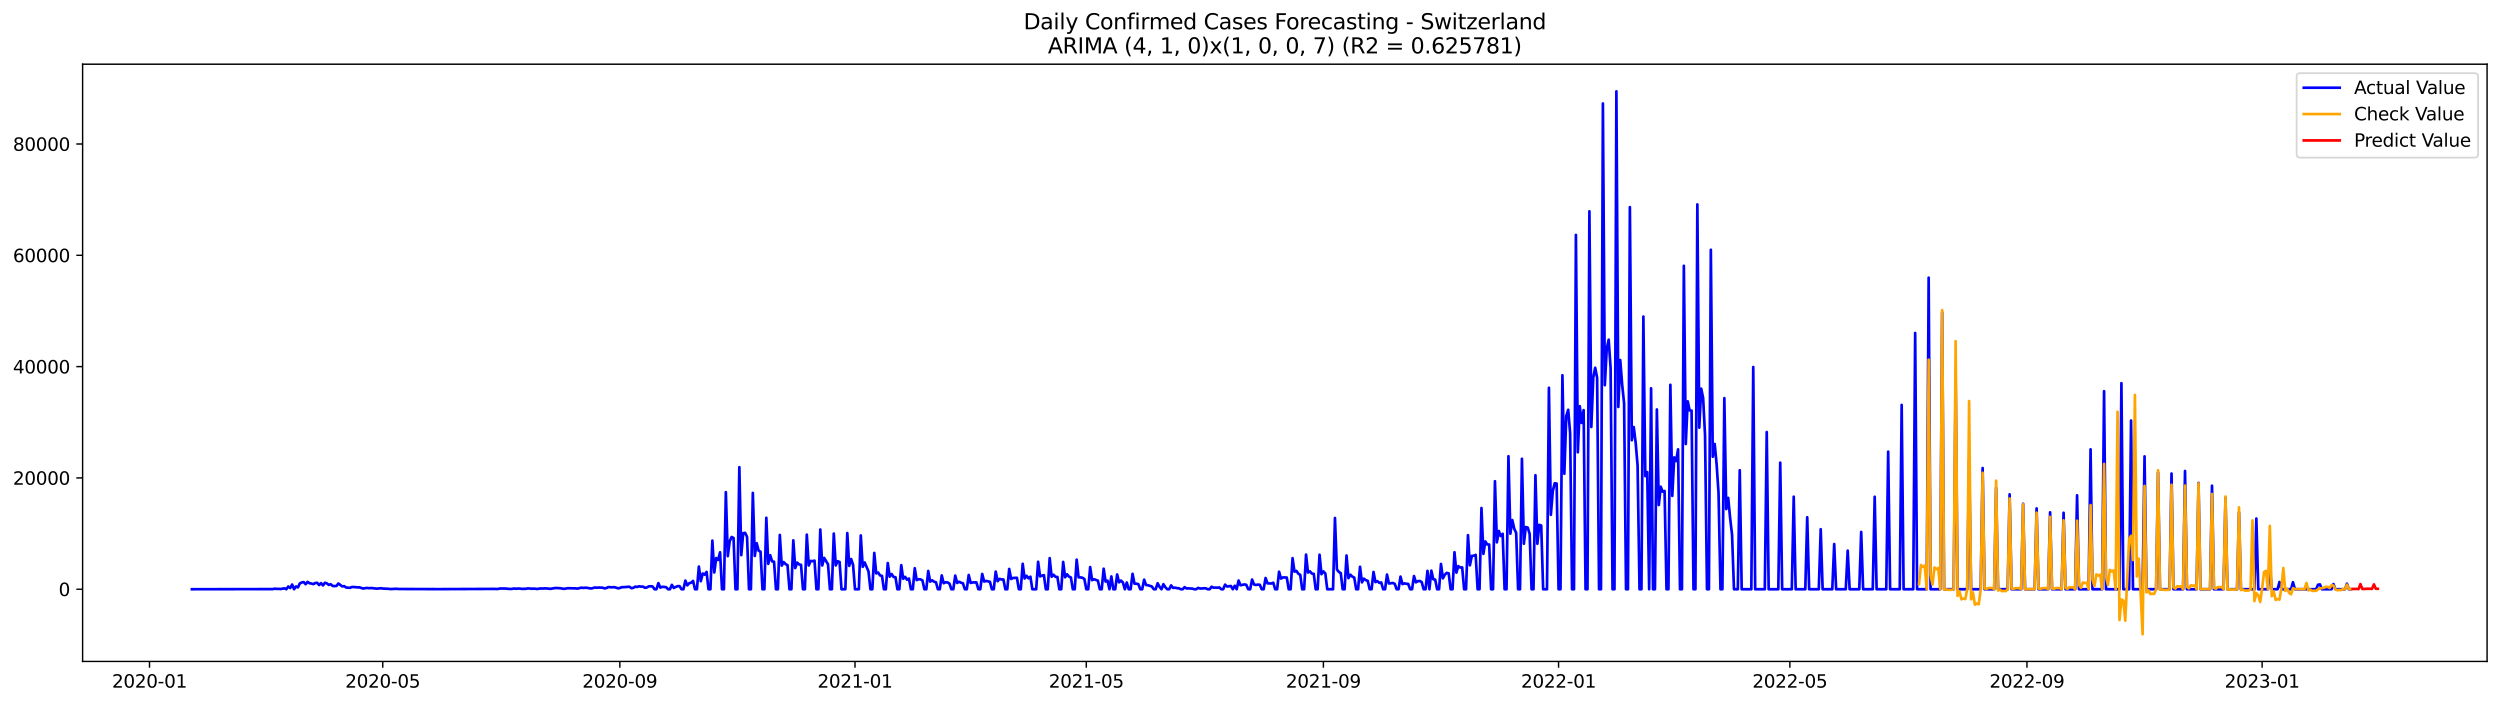<?xml version="1.0" encoding="utf-8" standalone="no"?>
<!DOCTYPE svg PUBLIC "-//W3C//DTD SVG 1.1//EN"
  "http://www.w3.org/Graphics/SVG/1.1/DTD/svg11.dtd">
<svg xmlns:xlink="http://www.w3.org/1999/xlink" width="1392.412pt" height="392.274pt" viewBox="0 0 1392.412 392.274" xmlns="http://www.w3.org/2000/svg" version="1.1">
 <defs>
  <style type="text/css">*{stroke-linejoin: round; stroke-linecap: butt}</style>
 </defs>
 <g id="figure_1">
  <g id="patch_1">
   <path d="M 0 392.274 
L 1392.412 392.274 
L 1392.412 0 
L 0 0 
z
" style="fill: #ffffff"/>
  </g>
  <g id="axes_1">
   <g id="patch_2">
    <path d="M 46.013 368.396 
L 1385.213 368.396 
L 1385.213 35.755 
L 46.013 35.755 
z
" style="fill: #ffffff"/>
   </g>
   <g id="matplotlib.axis_1">
    <g id="xtick_1">
     <g id="line2d_1">
      <defs>
       <path id="m1b3457530b" d="M 0 0 
L 0 3.5 
" style="stroke: #000000; stroke-width: 0.8"/>
      </defs>
      <g>
       <use xlink:href="#m1b3457530b" x="83.266" y="368.396" style="stroke: #000000; stroke-width: 0.8"/>
      </g>
     </g>
     <g id="text_1">
      <!-- 2020-01 -->
      <g transform="translate(62.375 382.994)scale(0.1 -0.1)">
       <defs>
        <path id="DejaVuSans-32" d="M 1228 531 
L 3431 531 
L 3431 0 
L 469 0 
L 469 531 
Q 828 903 1448 1529 
Q 2069 2156 2228 2338 
Q 2531 2678 2651 2914 
Q 2772 3150 2772 3378 
Q 2772 3750 2511 3984 
Q 2250 4219 1831 4219 
Q 1534 4219 1204 4116 
Q 875 4013 500 3803 
L 500 4441 
Q 881 4594 1212 4672 
Q 1544 4750 1819 4750 
Q 2544 4750 2975 4387 
Q 3406 4025 3406 3419 
Q 3406 3131 3298 2873 
Q 3191 2616 2906 2266 
Q 2828 2175 2409 1742 
Q 1991 1309 1228 531 
z
" transform="scale(0.016)"/>
        <path id="DejaVuSans-30" d="M 2034 4250 
Q 1547 4250 1301 3770 
Q 1056 3291 1056 2328 
Q 1056 1369 1301 889 
Q 1547 409 2034 409 
Q 2525 409 2770 889 
Q 3016 1369 3016 2328 
Q 3016 3291 2770 3770 
Q 2525 4250 2034 4250 
z
M 2034 4750 
Q 2819 4750 3233 4129 
Q 3647 3509 3647 2328 
Q 3647 1150 3233 529 
Q 2819 -91 2034 -91 
Q 1250 -91 836 529 
Q 422 1150 422 2328 
Q 422 3509 836 4129 
Q 1250 4750 2034 4750 
z
" transform="scale(0.016)"/>
        <path id="DejaVuSans-2d" d="M 313 2009 
L 1997 2009 
L 1997 1497 
L 313 1497 
L 313 2009 
z
" transform="scale(0.016)"/>
        <path id="DejaVuSans-31" d="M 794 531 
L 1825 531 
L 1825 4091 
L 703 3866 
L 703 4441 
L 1819 4666 
L 2450 4666 
L 2450 531 
L 3481 531 
L 3481 0 
L 794 0 
L 794 531 
z
" transform="scale(0.016)"/>
       </defs>
       <use xlink:href="#DejaVuSans-32"/>
       <use xlink:href="#DejaVuSans-30" x="63.623"/>
       <use xlink:href="#DejaVuSans-32" x="127.246"/>
       <use xlink:href="#DejaVuSans-30" x="190.869"/>
       <use xlink:href="#DejaVuSans-2d" x="254.492"/>
       <use xlink:href="#DejaVuSans-30" x="290.576"/>
       <use xlink:href="#DejaVuSans-31" x="354.199"/>
      </g>
     </g>
    </g>
    <g id="xtick_2">
     <g id="line2d_2">
      <g>
       <use xlink:href="#m1b3457530b" x="213.171" y="368.396" style="stroke: #000000; stroke-width: 0.8"/>
      </g>
     </g>
     <g id="text_2">
      <!-- 2020-05 -->
      <g transform="translate(192.28 382.994)scale(0.1 -0.1)">
       <defs>
        <path id="DejaVuSans-35" d="M 691 4666 
L 3169 4666 
L 3169 4134 
L 1269 4134 
L 1269 2991 
Q 1406 3038 1543 3061 
Q 1681 3084 1819 3084 
Q 2600 3084 3056 2656 
Q 3513 2228 3513 1497 
Q 3513 744 3044 326 
Q 2575 -91 1722 -91 
Q 1428 -91 1123 -41 
Q 819 9 494 109 
L 494 744 
Q 775 591 1075 516 
Q 1375 441 1709 441 
Q 2250 441 2565 725 
Q 2881 1009 2881 1497 
Q 2881 1984 2565 2268 
Q 2250 2553 1709 2553 
Q 1456 2553 1204 2497 
Q 953 2441 691 2322 
L 691 4666 
z
" transform="scale(0.016)"/>
       </defs>
       <use xlink:href="#DejaVuSans-32"/>
       <use xlink:href="#DejaVuSans-30" x="63.623"/>
       <use xlink:href="#DejaVuSans-32" x="127.246"/>
       <use xlink:href="#DejaVuSans-30" x="190.869"/>
       <use xlink:href="#DejaVuSans-2d" x="254.492"/>
       <use xlink:href="#DejaVuSans-30" x="290.576"/>
       <use xlink:href="#DejaVuSans-35" x="354.199"/>
      </g>
     </g>
    </g>
    <g id="xtick_3">
     <g id="line2d_3">
      <g>
       <use xlink:href="#m1b3457530b" x="345.223" y="368.396" style="stroke: #000000; stroke-width: 0.8"/>
      </g>
     </g>
     <g id="text_3">
      <!-- 2020-09 -->
      <g transform="translate(324.331 382.994)scale(0.1 -0.1)">
       <defs>
        <path id="DejaVuSans-39" d="M 703 97 
L 703 672 
Q 941 559 1184 500 
Q 1428 441 1663 441 
Q 2288 441 2617 861 
Q 2947 1281 2994 2138 
Q 2813 1869 2534 1725 
Q 2256 1581 1919 1581 
Q 1219 1581 811 2004 
Q 403 2428 403 3163 
Q 403 3881 828 4315 
Q 1253 4750 1959 4750 
Q 2769 4750 3195 4129 
Q 3622 3509 3622 2328 
Q 3622 1225 3098 567 
Q 2575 -91 1691 -91 
Q 1453 -91 1209 -44 
Q 966 3 703 97 
z
M 1959 2075 
Q 2384 2075 2632 2365 
Q 2881 2656 2881 3163 
Q 2881 3666 2632 3958 
Q 2384 4250 1959 4250 
Q 1534 4250 1286 3958 
Q 1038 3666 1038 3163 
Q 1038 2656 1286 2365 
Q 1534 2075 1959 2075 
z
" transform="scale(0.016)"/>
       </defs>
       <use xlink:href="#DejaVuSans-32"/>
       <use xlink:href="#DejaVuSans-30" x="63.623"/>
       <use xlink:href="#DejaVuSans-32" x="127.246"/>
       <use xlink:href="#DejaVuSans-30" x="190.869"/>
       <use xlink:href="#DejaVuSans-2d" x="254.492"/>
       <use xlink:href="#DejaVuSans-30" x="290.576"/>
       <use xlink:href="#DejaVuSans-39" x="354.199"/>
      </g>
     </g>
    </g>
    <g id="xtick_4">
     <g id="line2d_4">
      <g>
       <use xlink:href="#m1b3457530b" x="476.201" y="368.396" style="stroke: #000000; stroke-width: 0.8"/>
      </g>
     </g>
     <g id="text_4">
      <!-- 2021-01 -->
      <g transform="translate(455.31 382.994)scale(0.1 -0.1)">
       <use xlink:href="#DejaVuSans-32"/>
       <use xlink:href="#DejaVuSans-30" x="63.623"/>
       <use xlink:href="#DejaVuSans-32" x="127.246"/>
       <use xlink:href="#DejaVuSans-31" x="190.869"/>
       <use xlink:href="#DejaVuSans-2d" x="254.492"/>
       <use xlink:href="#DejaVuSans-30" x="290.576"/>
       <use xlink:href="#DejaVuSans-31" x="354.199"/>
      </g>
     </g>
    </g>
    <g id="xtick_5">
     <g id="line2d_5">
      <g>
       <use xlink:href="#m1b3457530b" x="605.032" y="368.396" style="stroke: #000000; stroke-width: 0.8"/>
      </g>
     </g>
     <g id="text_5">
      <!-- 2021-05 -->
      <g transform="translate(584.141 382.994)scale(0.1 -0.1)">
       <use xlink:href="#DejaVuSans-32"/>
       <use xlink:href="#DejaVuSans-30" x="63.623"/>
       <use xlink:href="#DejaVuSans-32" x="127.246"/>
       <use xlink:href="#DejaVuSans-31" x="190.869"/>
       <use xlink:href="#DejaVuSans-2d" x="254.492"/>
       <use xlink:href="#DejaVuSans-30" x="290.576"/>
       <use xlink:href="#DejaVuSans-35" x="354.199"/>
      </g>
     </g>
    </g>
    <g id="xtick_6">
     <g id="line2d_6">
      <g>
       <use xlink:href="#m1b3457530b" x="737.084" y="368.396" style="stroke: #000000; stroke-width: 0.8"/>
      </g>
     </g>
     <g id="text_6">
      <!-- 2021-09 -->
      <g transform="translate(716.193 382.994)scale(0.1 -0.1)">
       <use xlink:href="#DejaVuSans-32"/>
       <use xlink:href="#DejaVuSans-30" x="63.623"/>
       <use xlink:href="#DejaVuSans-32" x="127.246"/>
       <use xlink:href="#DejaVuSans-31" x="190.869"/>
       <use xlink:href="#DejaVuSans-2d" x="254.492"/>
       <use xlink:href="#DejaVuSans-30" x="290.576"/>
       <use xlink:href="#DejaVuSans-39" x="354.199"/>
      </g>
     </g>
    </g>
    <g id="xtick_7">
     <g id="line2d_7">
      <g>
       <use xlink:href="#m1b3457530b" x="868.063" y="368.396" style="stroke: #000000; stroke-width: 0.8"/>
      </g>
     </g>
     <g id="text_7">
      <!-- 2022-01 -->
      <g transform="translate(847.171 382.994)scale(0.1 -0.1)">
       <use xlink:href="#DejaVuSans-32"/>
       <use xlink:href="#DejaVuSans-30" x="63.623"/>
       <use xlink:href="#DejaVuSans-32" x="127.246"/>
       <use xlink:href="#DejaVuSans-32" x="190.869"/>
       <use xlink:href="#DejaVuSans-2d" x="254.492"/>
       <use xlink:href="#DejaVuSans-30" x="290.576"/>
       <use xlink:href="#DejaVuSans-31" x="354.199"/>
      </g>
     </g>
    </g>
    <g id="xtick_8">
     <g id="line2d_8">
      <g>
       <use xlink:href="#m1b3457530b" x="996.894" y="368.396" style="stroke: #000000; stroke-width: 0.8"/>
      </g>
     </g>
     <g id="text_8">
      <!-- 2022-05 -->
      <g transform="translate(976.002 382.994)scale(0.1 -0.1)">
       <use xlink:href="#DejaVuSans-32"/>
       <use xlink:href="#DejaVuSans-30" x="63.623"/>
       <use xlink:href="#DejaVuSans-32" x="127.246"/>
       <use xlink:href="#DejaVuSans-32" x="190.869"/>
       <use xlink:href="#DejaVuSans-2d" x="254.492"/>
       <use xlink:href="#DejaVuSans-30" x="290.576"/>
       <use xlink:href="#DejaVuSans-35" x="354.199"/>
      </g>
     </g>
    </g>
    <g id="xtick_9">
     <g id="line2d_9">
      <g>
       <use xlink:href="#m1b3457530b" x="1128.946" y="368.396" style="stroke: #000000; stroke-width: 0.8"/>
      </g>
     </g>
     <g id="text_9">
      <!-- 2022-09 -->
      <g transform="translate(1108.054 382.994)scale(0.1 -0.1)">
       <use xlink:href="#DejaVuSans-32"/>
       <use xlink:href="#DejaVuSans-30" x="63.623"/>
       <use xlink:href="#DejaVuSans-32" x="127.246"/>
       <use xlink:href="#DejaVuSans-32" x="190.869"/>
       <use xlink:href="#DejaVuSans-2d" x="254.492"/>
       <use xlink:href="#DejaVuSans-30" x="290.576"/>
       <use xlink:href="#DejaVuSans-39" x="354.199"/>
      </g>
     </g>
    </g>
    <g id="xtick_10">
     <g id="line2d_10">
      <g>
       <use xlink:href="#m1b3457530b" x="1259.924" y="368.396" style="stroke: #000000; stroke-width: 0.8"/>
      </g>
     </g>
     <g id="text_10">
      <!-- 2023-01 -->
      <g transform="translate(1239.033 382.994)scale(0.1 -0.1)">
       <defs>
        <path id="DejaVuSans-33" d="M 2597 2516 
Q 3050 2419 3304 2112 
Q 3559 1806 3559 1356 
Q 3559 666 3084 287 
Q 2609 -91 1734 -91 
Q 1441 -91 1130 -33 
Q 819 25 488 141 
L 488 750 
Q 750 597 1062 519 
Q 1375 441 1716 441 
Q 2309 441 2620 675 
Q 2931 909 2931 1356 
Q 2931 1769 2642 2001 
Q 2353 2234 1838 2234 
L 1294 2234 
L 1294 2753 
L 1863 2753 
Q 2328 2753 2575 2939 
Q 2822 3125 2822 3475 
Q 2822 3834 2567 4026 
Q 2313 4219 1838 4219 
Q 1578 4219 1281 4162 
Q 984 4106 628 3988 
L 628 4550 
Q 988 4650 1302 4700 
Q 1616 4750 1894 4750 
Q 2613 4750 3031 4423 
Q 3450 4097 3450 3541 
Q 3450 3153 3228 2886 
Q 3006 2619 2597 2516 
z
" transform="scale(0.016)"/>
       </defs>
       <use xlink:href="#DejaVuSans-32"/>
       <use xlink:href="#DejaVuSans-30" x="63.623"/>
       <use xlink:href="#DejaVuSans-32" x="127.246"/>
       <use xlink:href="#DejaVuSans-33" x="190.869"/>
       <use xlink:href="#DejaVuSans-2d" x="254.492"/>
       <use xlink:href="#DejaVuSans-30" x="290.576"/>
       <use xlink:href="#DejaVuSans-31" x="354.199"/>
      </g>
     </g>
    </g>
   </g>
   <g id="matplotlib.axis_2">
    <g id="ytick_1">
     <g id="line2d_11">
      <defs>
       <path id="m5bd4749758" d="M 0 0 
L -3.5 0 
" style="stroke: #000000; stroke-width: 0.8"/>
      </defs>
      <g>
       <use xlink:href="#m5bd4749758" x="46.013" y="328.177" style="stroke: #000000; stroke-width: 0.8"/>
      </g>
     </g>
     <g id="text_11">
      <!-- 0 -->
      <g transform="translate(32.65 331.976)scale(0.1 -0.1)">
       <use xlink:href="#DejaVuSans-30"/>
      </g>
     </g>
    </g>
    <g id="ytick_2">
     <g id="line2d_12">
      <g>
       <use xlink:href="#m5bd4749758" x="46.013" y="266.184" style="stroke: #000000; stroke-width: 0.8"/>
      </g>
     </g>
     <g id="text_12">
      <!-- 20000 -->
      <g transform="translate(7.2 269.983)scale(0.1 -0.1)">
       <use xlink:href="#DejaVuSans-32"/>
       <use xlink:href="#DejaVuSans-30" x="63.623"/>
       <use xlink:href="#DejaVuSans-30" x="127.246"/>
       <use xlink:href="#DejaVuSans-30" x="190.869"/>
       <use xlink:href="#DejaVuSans-30" x="254.492"/>
      </g>
     </g>
    </g>
    <g id="ytick_3">
     <g id="line2d_13">
      <g>
       <use xlink:href="#m5bd4749758" x="46.013" y="204.191" style="stroke: #000000; stroke-width: 0.8"/>
      </g>
     </g>
     <g id="text_13">
      <!-- 40000 -->
      <g transform="translate(7.2 207.99)scale(0.1 -0.1)">
       <defs>
        <path id="DejaVuSans-34" d="M 2419 4116 
L 825 1625 
L 2419 1625 
L 2419 4116 
z
M 2253 4666 
L 3047 4666 
L 3047 1625 
L 3713 1625 
L 3713 1100 
L 3047 1100 
L 3047 0 
L 2419 0 
L 2419 1100 
L 313 1100 
L 313 1709 
L 2253 4666 
z
" transform="scale(0.016)"/>
       </defs>
       <use xlink:href="#DejaVuSans-34"/>
       <use xlink:href="#DejaVuSans-30" x="63.623"/>
       <use xlink:href="#DejaVuSans-30" x="127.246"/>
       <use xlink:href="#DejaVuSans-30" x="190.869"/>
       <use xlink:href="#DejaVuSans-30" x="254.492"/>
      </g>
     </g>
    </g>
    <g id="ytick_4">
     <g id="line2d_14">
      <g>
       <use xlink:href="#m5bd4749758" x="46.013" y="142.198" style="stroke: #000000; stroke-width: 0.8"/>
      </g>
     </g>
     <g id="text_14">
      <!-- 60000 -->
      <g transform="translate(7.2 145.997)scale(0.1 -0.1)">
       <defs>
        <path id="DejaVuSans-36" d="M 2113 2584 
Q 1688 2584 1439 2293 
Q 1191 2003 1191 1497 
Q 1191 994 1439 701 
Q 1688 409 2113 409 
Q 2538 409 2786 701 
Q 3034 994 3034 1497 
Q 3034 2003 2786 2293 
Q 2538 2584 2113 2584 
z
M 3366 4563 
L 3366 3988 
Q 3128 4100 2886 4159 
Q 2644 4219 2406 4219 
Q 1781 4219 1451 3797 
Q 1122 3375 1075 2522 
Q 1259 2794 1537 2939 
Q 1816 3084 2150 3084 
Q 2853 3084 3261 2657 
Q 3669 2231 3669 1497 
Q 3669 778 3244 343 
Q 2819 -91 2113 -91 
Q 1303 -91 875 529 
Q 447 1150 447 2328 
Q 447 3434 972 4092 
Q 1497 4750 2381 4750 
Q 2619 4750 2861 4703 
Q 3103 4656 3366 4563 
z
" transform="scale(0.016)"/>
       </defs>
       <use xlink:href="#DejaVuSans-36"/>
       <use xlink:href="#DejaVuSans-30" x="63.623"/>
       <use xlink:href="#DejaVuSans-30" x="127.246"/>
       <use xlink:href="#DejaVuSans-30" x="190.869"/>
       <use xlink:href="#DejaVuSans-30" x="254.492"/>
      </g>
     </g>
    </g>
    <g id="ytick_5">
     <g id="line2d_15">
      <g>
       <use xlink:href="#m5bd4749758" x="46.013" y="80.204" style="stroke: #000000; stroke-width: 0.8"/>
      </g>
     </g>
     <g id="text_15">
      <!-- 80000 -->
      <g transform="translate(7.2 84.004)scale(0.1 -0.1)">
       <defs>
        <path id="DejaVuSans-38" d="M 2034 2216 
Q 1584 2216 1326 1975 
Q 1069 1734 1069 1313 
Q 1069 891 1326 650 
Q 1584 409 2034 409 
Q 2484 409 2743 651 
Q 3003 894 3003 1313 
Q 3003 1734 2745 1975 
Q 2488 2216 2034 2216 
z
M 1403 2484 
Q 997 2584 770 2862 
Q 544 3141 544 3541 
Q 544 4100 942 4425 
Q 1341 4750 2034 4750 
Q 2731 4750 3128 4425 
Q 3525 4100 3525 3541 
Q 3525 3141 3298 2862 
Q 3072 2584 2669 2484 
Q 3125 2378 3379 2068 
Q 3634 1759 3634 1313 
Q 3634 634 3220 271 
Q 2806 -91 2034 -91 
Q 1263 -91 848 271 
Q 434 634 434 1313 
Q 434 1759 690 2068 
Q 947 2378 1403 2484 
z
M 1172 3481 
Q 1172 3119 1398 2916 
Q 1625 2713 2034 2713 
Q 2441 2713 2670 2916 
Q 2900 3119 2900 3481 
Q 2900 3844 2670 4047 
Q 2441 4250 2034 4250 
Q 1625 4250 1398 4047 
Q 1172 3844 1172 3481 
z
" transform="scale(0.016)"/>
       </defs>
       <use xlink:href="#DejaVuSans-38"/>
       <use xlink:href="#DejaVuSans-30" x="63.623"/>
       <use xlink:href="#DejaVuSans-30" x="127.246"/>
       <use xlink:href="#DejaVuSans-30" x="190.869"/>
       <use xlink:href="#DejaVuSans-30" x="254.492"/>
      </g>
     </g>
    </g>
   </g>
   <g id="line2d_16">
    <path d="M 106.885 328.177 
L 151.976 328.102 
L 153.05 327.867 
L 154.123 328.009 
L 155.197 327.963 
L 156.271 328.062 
L 158.418 327.678 
L 159.491 328.177 
L 160.565 326.667 
L 161.638 327.495 
L 162.712 325.57 
L 163.786 328.177 
L 164.859 326.627 
L 165.933 327.16 
L 167.006 324.931 
L 168.08 324.398 
L 169.154 324.206 
L 170.227 325.39 
L 171.301 324.082 
L 172.374 324.823 
L 173.448 325.015 
L 174.522 325.344 
L 175.595 324.714 
L 176.669 324.618 
L 177.742 325.843 
L 178.816 324.789 
L 179.89 326.06 
L 180.963 324.572 
L 182.037 324.894 
L 183.11 325.762 
L 184.184 325.39 
L 185.258 326.332 
L 186.331 326.45 
L 187.405 326.329 
L 188.478 324.993 
L 190.625 326.627 
L 191.699 326.453 
L 192.773 327.222 
L 194.92 327.408 
L 195.993 326.937 
L 197.067 326.949 
L 199.214 327.166 
L 200.288 327.135 
L 201.361 327.544 
L 202.435 327.808 
L 203.509 327.541 
L 204.582 327.47 
L 205.656 327.616 
L 206.729 327.504 
L 209.95 327.867 
L 212.097 327.622 
L 213.171 327.808 
L 216.392 327.941 
L 217.465 328.09 
L 220.686 327.926 
L 221.76 328.04 
L 223.907 328.056 
L 242.158 328.115 
L 244.305 328.124 
L 272.219 328.016 
L 275.439 327.985 
L 276.513 328.068 
L 277.587 327.985 
L 278.66 327.752 
L 279.734 327.817 
L 280.807 327.761 
L 284.028 328.031 
L 285.102 328.009 
L 286.175 327.777 
L 287.249 327.904 
L 289.396 327.783 
L 290.47 327.972 
L 292.617 327.96 
L 293.69 327.768 
L 294.764 327.737 
L 295.838 327.892 
L 297.985 327.87 
L 299.058 328.043 
L 301.206 327.74 
L 302.279 327.814 
L 303.353 327.699 
L 305.5 327.836 
L 306.574 327.975 
L 308.721 327.579 
L 309.794 327.495 
L 311.942 327.619 
L 314.089 327.972 
L 316.236 327.616 
L 320.53 327.706 
L 321.604 327.851 
L 323.751 327.327 
L 324.825 327.451 
L 325.898 327.346 
L 326.972 327.393 
L 329.119 327.78 
L 330.193 327.566 
L 331.266 327.213 
L 332.34 327.352 
L 333.413 327.228 
L 335.561 327.321 
L 336.634 327.69 
L 337.708 327.551 
L 338.781 326.99 
L 340.929 327.123 
L 342.002 327.011 
L 343.076 327.272 
L 344.149 327.672 
L 345.223 327.507 
L 346.296 327.03 
L 347.37 327.048 
L 349.517 326.859 
L 350.591 326.801 
L 351.664 327.585 
L 352.738 327.417 
L 353.812 326.723 
L 354.885 326.921 
L 355.959 326.54 
L 357.032 326.735 
L 358.106 326.704 
L 359.18 327.38 
L 360.253 327.2 
L 361.327 326.584 
L 362.4 326.534 
L 363.474 326.664 
L 364.548 328.177 
L 365.621 328.177 
L 366.695 324.783 
L 367.768 327.29 
L 368.842 326.822 
L 370.989 327.024 
L 372.063 328.177 
L 373.136 328.177 
L 374.21 325.753 
L 375.283 327.479 
L 376.357 326.903 
L 377.431 326.472 
L 378.504 326.466 
L 379.578 328.177 
L 380.651 328.177 
L 381.725 323.379 
L 382.799 326.007 
L 383.872 324.838 
L 384.946 324.544 
L 386.019 323.568 
L 387.093 328.177 
L 388.167 328.177 
L 389.24 315.567 
L 390.314 323.698 
L 391.387 319.426 
L 392.461 320.077 
L 393.535 318.552 
L 394.608 328.177 
L 395.682 328.177 
L 396.755 301.095 
L 397.829 318.853 
L 398.903 310.831 
L 399.976 311.885 
L 401.05 307.614 
L 402.123 328.177 
L 403.197 328.177 
L 404.271 274.119 
L 405.344 309.737 
L 406.418 301.47 
L 407.491 299.083 
L 408.565 299.638 
L 409.638 328.177 
L 410.712 328.177 
L 411.786 260.214 
L 412.859 309.188 
L 413.933 296.954 
L 415.006 296.783 
L 416.08 299.012 
L 417.154 328.177 
L 418.227 328.177 
L 419.301 274.525 
L 420.374 309.641 
L 421.448 302.543 
L 422.522 306.715 
L 423.595 307.288 
L 424.669 328.177 
L 425.742 328.177 
L 426.816 288.38 
L 427.89 314.042 
L 428.963 309.225 
L 430.037 312.657 
L 431.11 312.846 
L 432.184 328.177 
L 433.258 328.177 
L 434.331 297.952 
L 435.405 315.031 
L 436.478 313.063 
L 437.552 314.2 
L 438.625 314.811 
L 439.699 328.177 
L 440.773 328.177 
L 441.846 300.956 
L 442.92 316.392 
L 443.993 313.342 
L 445.067 314.368 
L 446.141 314.594 
L 447.214 328.177 
L 448.288 328.177 
L 449.361 297.772 
L 450.435 314.966 
L 451.509 312.412 
L 452.582 312.551 
L 453.656 312.257 
L 454.729 328.177 
L 455.803 328.177 
L 456.877 294.93 
L 457.95 314.938 
L 459.024 310.741 
L 461.171 314.297 
L 462.245 328.177 
L 463.318 328.177 
L 464.392 297.174 
L 465.465 314.926 
L 466.539 312.576 
L 467.613 312.995 
L 468.686 328.177 
L 470.833 328.177 
L 471.907 296.911 
L 472.98 315.168 
L 474.054 311.364 
L 475.128 314.566 
L 476.201 328.177 
L 478.348 328.177 
L 479.422 298.219 
L 480.496 315.716 
L 481.569 313.274 
L 483.716 318.199 
L 484.79 328.177 
L 485.864 328.177 
L 486.937 307.958 
L 488.011 319.34 
L 489.084 318.875 
L 490.158 320.508 
L 491.232 320.75 
L 492.305 328.177 
L 493.379 328.177 
L 494.452 313.599 
L 495.526 321.172 
L 496.6 319.724 
L 497.673 321.342 
L 498.747 321.494 
L 499.82 328.177 
L 500.894 328.177 
L 501.967 314.786 
L 503.041 322.337 
L 504.115 321.289 
L 505.188 322.91 
L 506.262 322.238 
L 507.335 328.177 
L 508.409 328.177 
L 509.483 316.476 
L 510.556 323.115 
L 511.63 322.61 
L 512.703 322.706 
L 513.777 323.267 
L 514.851 328.177 
L 515.924 328.177 
L 516.998 318.01 
L 518.071 323.952 
L 519.145 323.211 
L 520.219 323.974 
L 521.292 324.293 
L 522.366 328.177 
L 523.439 328.177 
L 524.513 320.49 
L 525.587 324.845 
L 526.66 324.293 
L 527.734 324.398 
L 528.807 325.012 
L 529.881 328.177 
L 530.954 328.177 
L 532.028 320.586 
L 533.102 324.671 
L 534.175 324.014 
L 535.249 324.553 
L 536.322 324.876 
L 537.396 328.177 
L 538.47 328.177 
L 539.543 320.242 
L 540.617 324.674 
L 541.69 324.386 
L 543.838 324.389 
L 544.911 328.177 
L 545.985 328.177 
L 547.058 319.671 
L 548.132 323.905 
L 549.206 323.555 
L 551.353 324.045 
L 552.426 328.177 
L 553.5 328.177 
L 554.574 318.351 
L 555.647 323.719 
L 556.721 322.418 
L 557.794 322.752 
L 558.868 322.759 
L 559.942 328.177 
L 561.015 328.177 
L 562.089 316.885 
L 563.162 322.461 
L 564.236 321.909 
L 566.383 321.813 
L 567.457 328.177 
L 568.53 328.177 
L 569.604 314.002 
L 570.677 322.216 
L 571.751 320.704 
L 572.825 322.077 
L 573.898 321.203 
L 574.972 328.177 
L 577.119 328.177 
L 578.193 312.889 
L 579.266 321.044 
L 580.34 320.586 
L 581.413 320.369 
L 582.487 328.177 
L 583.561 328.177 
L 584.634 310.871 
L 585.708 321.23 
L 586.781 320.115 
L 587.855 321.277 
L 588.929 321.342 
L 590.002 328.177 
L 591.076 328.177 
L 592.149 312.973 
L 593.223 321.54 
L 594.296 319.851 
L 595.37 321.156 
L 596.444 321.627 
L 597.517 328.177 
L 598.591 328.177 
L 599.664 311.708 
L 600.738 321.559 
L 601.812 321.606 
L 602.885 321.773 
L 603.959 322.501 
L 605.032 328.177 
L 606.106 328.177 
L 607.18 315.846 
L 608.253 323.115 
L 609.327 322.613 
L 611.474 323.385 
L 612.548 328.177 
L 613.621 328.177 
L 614.695 316.761 
L 615.768 323.915 
L 616.842 323.406 
L 617.916 328.177 
L 618.989 321.048 
L 620.063 328.177 
L 621.136 328.177 
L 622.21 319.963 
L 623.283 324.333 
L 624.357 323.36 
L 625.431 324.463 
L 626.504 328.177 
L 627.578 324.454 
L 628.651 328.177 
L 629.725 328.177 
L 630.799 319.591 
L 631.872 325.09 
L 632.946 325.102 
L 634.019 325.35 
L 635.093 328.177 
L 636.167 328.177 
L 637.24 322.855 
L 638.314 325.833 
L 639.387 325.954 
L 641.535 326.655 
L 642.608 328.177 
L 643.682 328.177 
L 644.755 324.838 
L 645.829 326.847 
L 646.903 328.177 
L 647.976 325.39 
L 649.05 327.079 
L 650.123 328.177 
L 651.197 328.177 
L 652.271 326.057 
L 653.344 327.424 
L 654.418 327.303 
L 655.491 327.575 
L 656.565 327.641 
L 657.638 328.177 
L 658.712 328.177 
L 659.786 327.039 
L 660.859 327.774 
L 661.933 327.699 
L 664.08 327.839 
L 665.154 328.177 
L 666.227 328.177 
L 667.301 327.436 
L 668.374 327.777 
L 669.448 327.777 
L 670.522 327.644 
L 671.595 327.687 
L 672.669 328.177 
L 673.742 328.177 
L 674.816 326.785 
L 675.89 327.327 
L 676.963 327.262 
L 678.037 327.346 
L 679.11 327.176 
L 680.184 328.177 
L 681.258 328.177 
L 682.331 325.629 
L 683.405 326.68 
L 685.552 326.373 
L 686.625 328.177 
L 687.699 326.258 
L 688.773 328.177 
L 689.846 323.341 
L 690.92 325.985 
L 693.067 325.508 
L 694.141 325.725 
L 695.214 328.177 
L 696.288 328.177 
L 697.361 322.765 
L 698.435 325.533 
L 699.509 325.787 
L 700.582 325.613 
L 701.656 325.697 
L 702.729 328.177 
L 703.803 328.177 
L 704.877 321.919 
L 705.95 324.894 
L 708.097 325 
L 709.171 324.559 
L 710.245 328.177 
L 711.318 328.177 
L 712.392 318.428 
L 713.465 322.253 
L 714.539 321.593 
L 716.686 321.668 
L 717.76 328.177 
L 718.833 328.177 
L 719.907 310.884 
L 720.98 318.407 
L 722.054 317.979 
L 723.128 319.529 
L 724.201 320.195 
L 725.275 328.177 
L 726.348 328.177 
L 727.422 308.888 
L 728.496 318.896 
L 729.569 318.221 
L 730.643 319.464 
L 731.716 319.609 
L 732.79 328.177 
L 733.864 328.177 
L 734.937 308.968 
L 736.011 319.795 
L 737.084 318.249 
L 738.158 319.414 
L 739.232 328.177 
L 742.452 328.177 
L 743.526 288.498 
L 744.6 317.17 
L 745.673 318.518 
L 746.747 319.206 
L 747.82 328.177 
L 748.894 328.177 
L 749.967 309.393 
L 751.041 322.002 
L 752.115 320.102 
L 753.188 321.15 
L 754.262 321.68 
L 755.335 328.177 
L 756.409 328.177 
L 757.483 315.676 
L 758.556 324.346 
L 759.63 322.275 
L 760.703 323.124 
L 761.777 323.515 
L 762.851 328.177 
L 763.924 328.177 
L 764.998 318.574 
L 766.071 324.191 
L 767.145 323.682 
L 768.219 324.631 
L 769.292 324.426 
L 770.366 328.177 
L 771.439 328.177 
L 772.513 320.006 
L 773.587 325 
L 775.734 324.69 
L 776.807 325.183 
L 777.881 328.177 
L 778.954 328.177 
L 780.028 321.153 
L 781.102 325.306 
L 782.175 324.928 
L 783.249 325.142 
L 784.322 325.22 
L 785.396 328.177 
L 786.47 328.177 
L 787.543 320.843 
L 788.617 324.33 
L 789.69 323.688 
L 790.764 323.599 
L 791.838 324.184 
L 792.911 328.177 
L 793.985 328.177 
L 795.058 317.957 
L 796.132 328.177 
L 797.206 317.836 
L 798.279 322.619 
L 799.353 322.842 
L 800.426 328.177 
L 801.5 328.177 
L 802.574 314.104 
L 803.647 322.123 
L 804.721 320.09 
L 805.794 319.073 
L 806.868 319.346 
L 807.942 328.177 
L 809.015 328.177 
L 810.089 307.573 
L 811.162 318.924 
L 812.236 315.313 
L 813.309 316.138 
L 814.383 316.008 
L 815.457 328.177 
L 816.53 328.177 
L 817.604 298.073 
L 818.677 314.858 
L 819.751 309.628 
L 820.825 309.529 
L 821.898 309.049 
L 822.972 328.177 
L 824.045 328.177 
L 825.119 282.947 
L 826.193 308.478 
L 827.266 301.557 
L 828.34 303.231 
L 829.413 303.277 
L 830.487 328.177 
L 831.561 328.177 
L 832.634 268.028 
L 833.708 302.068 
L 834.781 295.733 
L 835.855 298.587 
L 836.929 297.31 
L 838.002 328.177 
L 839.076 328.177 
L 840.149 254.111 
L 841.223 297.258 
L 842.296 289.664 
L 843.37 294.511 
L 844.444 296.765 
L 845.517 328.177 
L 846.591 328.177 
L 847.664 255.521 
L 848.738 302.849 
L 849.812 293.563 
L 850.885 293.842 
L 851.959 297.357 
L 853.032 328.177 
L 854.106 328.177 
L 855.18 264.674 
L 856.253 302.849 
L 857.327 292.329 
L 858.4 292.683 
L 859.474 328.177 
L 861.621 328.177 
L 862.695 215.991 
L 863.768 286.741 
L 864.842 273.511 
L 865.916 269.172 
L 866.989 269.324 
L 868.063 328.177 
L 869.136 328.177 
L 870.21 209.004 
L 871.283 263.853 
L 872.357 231.722 
L 873.431 228.238 
L 874.504 241.269 
L 875.578 328.177 
L 876.651 328.177 
L 877.725 130.837 
L 878.799 251.913 
L 879.872 226.229 
L 880.946 235.537 
L 882.019 228.421 
L 883.093 328.177 
L 884.167 328.177 
L 885.24 117.695 
L 886.314 237.819 
L 887.387 210.312 
L 888.461 204.826 
L 889.535 210.384 
L 890.608 328.177 
L 891.682 328.177 
L 892.755 57.636 
L 893.829 214.537 
L 894.903 194.262 
L 895.976 189.185 
L 897.05 204.9 
L 898.123 328.177 
L 899.197 328.177 
L 900.271 50.876 
L 901.344 226.666 
L 902.418 200.524 
L 903.491 214.289 
L 904.565 224.648 
L 905.638 328.177 
L 906.712 328.177 
L 907.786 115.379 
L 908.859 245.196 
L 909.933 237.865 
L 911.006 246.55 
L 912.08 259.278 
L 913.154 328.177 
L 914.227 328.177 
L 915.301 176.325 
L 916.374 265.167 
L 917.448 262.957 
L 918.522 328.177 
L 919.595 216.276 
L 920.669 328.177 
L 921.742 328.177 
L 922.816 228.067 
L 923.89 281.288 
L 924.963 271.084 
L 926.037 273.852 
L 927.11 273.452 
L 928.184 328.177 
L 929.258 328.177 
L 930.331 214.317 
L 931.405 276.199 
L 932.478 254.74 
L 933.552 256.81 
L 934.625 250.276 
L 935.699 328.177 
L 936.773 328.177 
L 937.846 148.022 
L 938.92 247.31 
L 939.993 223.536 
L 941.067 228.582 
L 942.141 228.709 
L 943.214 328.177 
L 944.288 328.177 
L 945.361 113.848 
L 946.435 238.185 
L 947.509 216.471 
L 948.582 221.632 
L 949.656 242.611 
L 950.729 328.177 
L 951.803 328.177 
L 952.877 139.107 
L 953.95 254.393 
L 955.024 247.304 
L 956.097 258.583 
L 957.171 274.702 
L 958.245 328.177 
L 959.318 328.177 
L 960.392 221.747 
L 961.465 283.529 
L 962.539 277.302 
L 963.612 288.51 
L 964.686 297.769 
L 965.76 328.177 
L 967.907 328.177 
L 968.98 261.906 
L 970.054 328.177 
L 975.422 328.177 
L 976.496 204.417 
L 977.569 328.177 
L 982.937 328.177 
L 984.011 240.646 
L 985.084 328.177 
L 990.452 328.177 
L 991.526 257.681 
L 992.6 328.177 
L 997.967 328.177 
L 999.041 276.636 
L 1000.115 328.177 
L 1005.483 328.177 
L 1006.556 288.101 
L 1007.63 328.177 
L 1012.998 328.177 
L 1014.071 294.756 
L 1015.145 328.177 
L 1020.513 328.177 
L 1021.587 303.017 
L 1022.66 328.177 
L 1028.028 328.177 
L 1029.102 306.69 
L 1030.175 328.177 
L 1035.543 328.177 
L 1036.617 296.266 
L 1037.69 328.177 
L 1043.058 328.177 
L 1044.132 276.679 
L 1045.206 328.177 
L 1050.574 328.177 
L 1051.647 251.553 
L 1052.721 328.177 
L 1058.089 328.177 
L 1059.162 225.532 
L 1060.236 328.177 
L 1065.604 328.177 
L 1066.677 185.456 
L 1067.751 328.177 
L 1073.119 328.177 
L 1074.193 154.652 
L 1075.266 328.177 
L 1080.634 328.177 
L 1081.708 173.941 
L 1082.781 328.177 
L 1088.149 328.177 
L 1089.223 211.183 
L 1090.296 328.177 
L 1095.664 328.177 
L 1096.738 255.76 
L 1097.812 328.177 
L 1103.18 328.177 
L 1104.253 260.682 
L 1105.327 328.177 
L 1110.695 328.177 
L 1111.768 271.723 
L 1112.842 328.177 
L 1118.21 328.177 
L 1119.283 275.337 
L 1120.357 328.177 
L 1125.725 328.177 
L 1126.799 280.585 
L 1127.872 328.177 
L 1133.24 328.177 
L 1134.314 283.167 
L 1135.387 328.177 
L 1140.755 328.177 
L 1141.829 285.352 
L 1142.903 328.177 
L 1148.271 328.177 
L 1149.344 285.591 
L 1150.418 328.177 
L 1155.786 328.177 
L 1156.859 275.879 
L 1157.933 328.177 
L 1163.301 328.177 
L 1164.374 250.261 
L 1165.448 328.177 
L 1170.816 328.177 
L 1171.89 217.863 
L 1172.963 328.177 
L 1180.478 328.177 
L 1181.552 213.409 
L 1182.625 328.177 
L 1185.846 328.177 
L 1186.92 234.223 
L 1187.993 328.177 
L 1193.361 328.177 
L 1194.435 254.191 
L 1195.509 328.177 
L 1200.877 328.177 
L 1201.95 263.217 
L 1203.024 328.177 
L 1208.392 328.177 
L 1209.465 263.744 
L 1210.539 328.177 
L 1215.907 328.177 
L 1216.98 262.322 
L 1218.054 328.177 
L 1223.422 328.177 
L 1224.496 268.967 
L 1225.569 328.177 
L 1230.937 328.177 
L 1232.011 270.526 
L 1233.084 328.177 
L 1238.452 328.177 
L 1239.526 277.253 
L 1240.6 328.177 
L 1245.967 328.177 
L 1247.041 285.389 
L 1248.115 328.177 
L 1255.63 328.177 
L 1256.703 288.808 
L 1257.777 328.177 
L 1263.145 328.177 
L 1264.219 315.264 
L 1265.292 328.177 
L 1268.513 328.177 
L 1269.587 324.153 
L 1270.66 328.177 
L 1276.028 328.177 
L 1277.102 324.262 
L 1278.175 328.177 
L 1289.985 328.177 
L 1291.058 325.675 
L 1292.132 325.496 
L 1293.206 328.177 
L 1298.574 328.177 
L 1299.647 325.331 
L 1300.721 328.177 
L 1306.089 328.177 
L 1307.162 325.093 
L 1308.236 328.177 
L 1309.309 328.177 
L 1309.309 328.177 
" clip-path="url(#p6cd1fb855b)" style="fill: none; stroke: #0000ff; stroke-width: 1.5; stroke-linecap: square"/>
   </g>
   <g id="line2d_17">
    <path d="M 1068.825 325.254 
L 1069.898 314.685 
L 1070.972 315.78 
L 1072.045 315.016 
L 1073.119 328.177 
L 1074.193 200.334 
L 1075.266 320.257 
L 1076.34 325.547 
L 1077.413 316.038 
L 1078.487 317.024 
L 1079.561 316.336 
L 1080.634 328.177 
L 1081.708 172.741 
L 1082.781 328.385 
L 1083.855 328.246 
L 1084.929 328.496 
L 1087.076 328.488 
L 1088.149 328.177 
L 1089.223 190.019 
L 1090.296 331.846 
L 1091.37 329.395 
L 1092.444 333.801 
L 1093.517 333.344 
L 1094.591 333.662 
L 1095.664 328.177 
L 1096.738 223.379 
L 1097.812 333.791 
L 1098.885 330.041 
L 1099.959 336.781 
L 1101.032 336.082 
L 1102.106 336.57 
L 1103.18 328.177 
L 1104.253 263.309 
L 1105.327 327.721 
L 1106.4 328.026 
L 1107.474 327.479 
L 1109.621 327.496 
L 1110.695 328.177 
L 1111.768 267.718 
L 1112.842 328.871 
L 1113.916 328.407 
L 1114.989 329.241 
L 1116.063 329.155 
L 1117.136 329.215 
L 1118.21 328.177 
L 1119.283 277.608 
L 1120.357 327.783 
L 1121.431 328.046 
L 1122.504 327.573 
L 1124.651 327.588 
L 1125.725 328.177 
L 1126.799 280.845 
L 1127.872 328.132 
L 1131.093 328.113 
L 1133.24 328.177 
L 1134.314 285.546 
L 1135.387 327.764 
L 1136.461 328.04 
L 1137.535 327.545 
L 1139.682 327.56 
L 1140.755 328.177 
L 1141.829 287.859 
L 1142.903 327.742 
L 1143.976 328.032 
L 1145.05 327.511 
L 1147.197 327.527 
L 1148.271 328.177 
L 1149.344 289.816 
L 1150.418 327.444 
L 1151.491 327.934 
L 1152.565 327.054 
L 1153.638 327.145 
L 1154.712 327.081 
L 1155.786 328.177 
L 1156.859 290.03 
L 1157.933 325.723 
L 1159.006 327.362 
L 1160.08 324.417 
L 1161.154 324.722 
L 1162.227 324.509 
L 1163.301 328.177 
L 1164.374 281.331 
L 1165.448 322.79 
L 1166.522 326.388 
L 1167.595 319.921 
L 1168.669 320.591 
L 1169.742 320.123 
L 1170.816 328.177 
L 1171.89 258.383 
L 1172.963 321.152 
L 1174.037 325.844 
L 1175.11 317.41 
L 1176.184 318.284 
L 1177.258 317.674 
L 1178.331 328.177 
L 1179.405 229.363 
L 1180.478 345.308 
L 1181.552 333.865 
L 1182.625 334.536 
L 1183.699 345.695 
L 1185.846 300.157 
L 1186.92 298.429 
L 1187.993 311.888 
L 1189.067 219.965 
L 1190.141 321.034 
L 1191.214 311.157 
L 1192.288 331.141 
L 1193.361 353.276 
L 1194.435 270.664 
L 1195.509 329.941 
L 1196.582 328.762 
L 1197.656 330.88 
L 1198.729 330.661 
L 1199.803 330.814 
L 1200.877 328.177 
L 1201.95 261.904 
L 1203.024 328.405 
L 1204.097 328.252 
L 1205.171 328.526 
L 1207.318 328.517 
L 1208.392 328.177 
L 1209.465 269.989 
L 1210.539 327.094 
L 1211.612 327.817 
L 1212.686 326.517 
L 1213.76 326.652 
L 1214.833 326.558 
L 1215.907 328.177 
L 1216.98 270.461 
L 1218.054 326.766 
L 1219.128 327.708 
L 1220.201 326.014 
L 1221.275 326.19 
L 1222.348 326.067 
L 1223.422 328.177 
L 1224.496 269.187 
L 1225.569 328.139 
L 1228.79 328.123 
L 1230.937 328.177 
L 1232.011 275.14 
L 1233.084 327.377 
L 1234.158 327.911 
L 1235.232 326.951 
L 1236.305 327.05 
L 1237.379 326.981 
L 1238.452 328.177 
L 1239.526 276.536 
L 1240.6 328.301 
L 1241.673 328.218 
L 1242.747 328.367 
L 1244.894 328.362 
L 1245.967 328.177 
L 1247.041 282.561 
L 1248.115 328.667 
L 1249.188 328.34 
L 1250.262 328.928 
L 1252.409 328.91 
L 1253.483 328.177 
L 1254.556 289.85 
L 1255.63 334.822 
L 1256.703 330.383 
L 1257.777 331.536 
L 1258.851 335.268 
L 1259.924 327.65 
L 1260.998 318.565 
L 1262.071 317.972 
L 1263.145 328.177 
L 1264.219 292.912 
L 1265.292 332.052 
L 1266.366 329.463 
L 1267.439 334.116 
L 1268.513 333.634 
L 1269.587 333.97 
L 1270.66 327.479 
L 1271.734 316.378 
L 1272.807 329.113 
L 1273.881 327.86 
L 1274.954 330.208 
L 1276.028 331.001 
L 1277.102 327.571 
L 1278.175 328.123 
L 1280.322 328.094 
L 1283.543 328.177 
L 1284.617 324.67 
L 1285.69 328.785 
L 1286.764 328.379 
L 1287.838 329.109 
L 1288.911 329.033 
L 1289.985 329.086 
L 1291.058 328.177 
L 1292.132 327.743 
L 1294.279 327.358 
L 1295.353 326.854 
L 1296.426 326.874 
L 1297.5 327.482 
L 1298.574 325.936 
L 1299.647 326.164 
L 1300.721 328.229 
L 1301.794 328.747 
L 1302.868 328.606 
L 1303.942 328.649 
L 1305.015 328.062 
L 1306.089 328.177 
L 1307.162 325.628 
L 1308.236 328.084 
L 1309.309 328.146 
L 1309.309 328.146 
" clip-path="url(#p6cd1fb855b)" style="fill: none; stroke: #ffa500; stroke-width: 1.5; stroke-linecap: square"/>
   </g>
   <g id="line2d_18">
    <path d="M 1310.383 328.035 
L 1311.457 328.021 
L 1312.53 328.003 
L 1313.604 328.1 
L 1314.677 325.315 
L 1315.751 328.034 
L 1316.825 328.043 
L 1317.898 327.928 
L 1318.972 327.927 
L 1320.045 327.899 
L 1321.119 327.978 
L 1322.193 325.49 
L 1323.266 327.929 
L 1324.34 327.936 
" clip-path="url(#p6cd1fb855b)" style="fill: none; stroke: #ff0000; stroke-width: 1.5; stroke-linecap: square"/>
   </g>
   <g id="patch_3">
    <path d="M 46.013 368.396 
L 46.013 35.755 
" style="fill: none; stroke: #000000; stroke-width: 0.8; stroke-linejoin: miter; stroke-linecap: square"/>
   </g>
   <g id="patch_4">
    <path d="M 1385.213 368.396 
L 1385.213 35.755 
" style="fill: none; stroke: #000000; stroke-width: 0.8; stroke-linejoin: miter; stroke-linecap: square"/>
   </g>
   <g id="patch_5">
    <path d="M 46.013 368.396 
L 1385.213 368.396 
" style="fill: none; stroke: #000000; stroke-width: 0.8; stroke-linejoin: miter; stroke-linecap: square"/>
   </g>
   <g id="patch_6">
    <path d="M 46.013 35.755 
L 1385.213 35.755 
" style="fill: none; stroke: #000000; stroke-width: 0.8; stroke-linejoin: miter; stroke-linecap: square"/>
   </g>
   <g id="text_16">
    <!-- Daily Confirmed Cases Forecasting - Switzerland -->
    <g transform="translate(570.114 16.318)scale(0.12 -0.12)">
     <defs>
      <path id="DejaVuSans-44" d="M 1259 4147 
L 1259 519 
L 2022 519 
Q 2988 519 3436 956 
Q 3884 1394 3884 2338 
Q 3884 3275 3436 3711 
Q 2988 4147 2022 4147 
L 1259 4147 
z
M 628 4666 
L 1925 4666 
Q 3281 4666 3915 4102 
Q 4550 3538 4550 2338 
Q 4550 1131 3912 565 
Q 3275 0 1925 0 
L 628 0 
L 628 4666 
z
" transform="scale(0.016)"/>
      <path id="DejaVuSans-61" d="M 2194 1759 
Q 1497 1759 1228 1600 
Q 959 1441 959 1056 
Q 959 750 1161 570 
Q 1363 391 1709 391 
Q 2188 391 2477 730 
Q 2766 1069 2766 1631 
L 2766 1759 
L 2194 1759 
z
M 3341 1997 
L 3341 0 
L 2766 0 
L 2766 531 
Q 2569 213 2275 61 
Q 1981 -91 1556 -91 
Q 1019 -91 701 211 
Q 384 513 384 1019 
Q 384 1609 779 1909 
Q 1175 2209 1959 2209 
L 2766 2209 
L 2766 2266 
Q 2766 2663 2505 2880 
Q 2244 3097 1772 3097 
Q 1472 3097 1187 3025 
Q 903 2953 641 2809 
L 641 3341 
Q 956 3463 1253 3523 
Q 1550 3584 1831 3584 
Q 2591 3584 2966 3190 
Q 3341 2797 3341 1997 
z
" transform="scale(0.016)"/>
      <path id="DejaVuSans-69" d="M 603 3500 
L 1178 3500 
L 1178 0 
L 603 0 
L 603 3500 
z
M 603 4863 
L 1178 4863 
L 1178 4134 
L 603 4134 
L 603 4863 
z
" transform="scale(0.016)"/>
      <path id="DejaVuSans-6c" d="M 603 4863 
L 1178 4863 
L 1178 0 
L 603 0 
L 603 4863 
z
" transform="scale(0.016)"/>
      <path id="DejaVuSans-79" d="M 2059 -325 
Q 1816 -950 1584 -1140 
Q 1353 -1331 966 -1331 
L 506 -1331 
L 506 -850 
L 844 -850 
Q 1081 -850 1212 -737 
Q 1344 -625 1503 -206 
L 1606 56 
L 191 3500 
L 800 3500 
L 1894 763 
L 2988 3500 
L 3597 3500 
L 2059 -325 
z
" transform="scale(0.016)"/>
      <path id="DejaVuSans-20" transform="scale(0.016)"/>
      <path id="DejaVuSans-43" d="M 4122 4306 
L 4122 3641 
Q 3803 3938 3442 4084 
Q 3081 4231 2675 4231 
Q 1875 4231 1450 3742 
Q 1025 3253 1025 2328 
Q 1025 1406 1450 917 
Q 1875 428 2675 428 
Q 3081 428 3442 575 
Q 3803 722 4122 1019 
L 4122 359 
Q 3791 134 3420 21 
Q 3050 -91 2638 -91 
Q 1578 -91 968 557 
Q 359 1206 359 2328 
Q 359 3453 968 4101 
Q 1578 4750 2638 4750 
Q 3056 4750 3426 4639 
Q 3797 4528 4122 4306 
z
" transform="scale(0.016)"/>
      <path id="DejaVuSans-6f" d="M 1959 3097 
Q 1497 3097 1228 2736 
Q 959 2375 959 1747 
Q 959 1119 1226 758 
Q 1494 397 1959 397 
Q 2419 397 2687 759 
Q 2956 1122 2956 1747 
Q 2956 2369 2687 2733 
Q 2419 3097 1959 3097 
z
M 1959 3584 
Q 2709 3584 3137 3096 
Q 3566 2609 3566 1747 
Q 3566 888 3137 398 
Q 2709 -91 1959 -91 
Q 1206 -91 779 398 
Q 353 888 353 1747 
Q 353 2609 779 3096 
Q 1206 3584 1959 3584 
z
" transform="scale(0.016)"/>
      <path id="DejaVuSans-6e" d="M 3513 2113 
L 3513 0 
L 2938 0 
L 2938 2094 
Q 2938 2591 2744 2837 
Q 2550 3084 2163 3084 
Q 1697 3084 1428 2787 
Q 1159 2491 1159 1978 
L 1159 0 
L 581 0 
L 581 3500 
L 1159 3500 
L 1159 2956 
Q 1366 3272 1645 3428 
Q 1925 3584 2291 3584 
Q 2894 3584 3203 3211 
Q 3513 2838 3513 2113 
z
" transform="scale(0.016)"/>
      <path id="DejaVuSans-66" d="M 2375 4863 
L 2375 4384 
L 1825 4384 
Q 1516 4384 1395 4259 
Q 1275 4134 1275 3809 
L 1275 3500 
L 2222 3500 
L 2222 3053 
L 1275 3053 
L 1275 0 
L 697 0 
L 697 3053 
L 147 3053 
L 147 3500 
L 697 3500 
L 697 3744 
Q 697 4328 969 4595 
Q 1241 4863 1831 4863 
L 2375 4863 
z
" transform="scale(0.016)"/>
      <path id="DejaVuSans-72" d="M 2631 2963 
Q 2534 3019 2420 3045 
Q 2306 3072 2169 3072 
Q 1681 3072 1420 2755 
Q 1159 2438 1159 1844 
L 1159 0 
L 581 0 
L 581 3500 
L 1159 3500 
L 1159 2956 
Q 1341 3275 1631 3429 
Q 1922 3584 2338 3584 
Q 2397 3584 2469 3576 
Q 2541 3569 2628 3553 
L 2631 2963 
z
" transform="scale(0.016)"/>
      <path id="DejaVuSans-6d" d="M 3328 2828 
Q 3544 3216 3844 3400 
Q 4144 3584 4550 3584 
Q 5097 3584 5394 3201 
Q 5691 2819 5691 2113 
L 5691 0 
L 5113 0 
L 5113 2094 
Q 5113 2597 4934 2840 
Q 4756 3084 4391 3084 
Q 3944 3084 3684 2787 
Q 3425 2491 3425 1978 
L 3425 0 
L 2847 0 
L 2847 2094 
Q 2847 2600 2669 2842 
Q 2491 3084 2119 3084 
Q 1678 3084 1418 2786 
Q 1159 2488 1159 1978 
L 1159 0 
L 581 0 
L 581 3500 
L 1159 3500 
L 1159 2956 
Q 1356 3278 1631 3431 
Q 1906 3584 2284 3584 
Q 2666 3584 2933 3390 
Q 3200 3197 3328 2828 
z
" transform="scale(0.016)"/>
      <path id="DejaVuSans-65" d="M 3597 1894 
L 3597 1613 
L 953 1613 
Q 991 1019 1311 708 
Q 1631 397 2203 397 
Q 2534 397 2845 478 
Q 3156 559 3463 722 
L 3463 178 
Q 3153 47 2828 -22 
Q 2503 -91 2169 -91 
Q 1331 -91 842 396 
Q 353 884 353 1716 
Q 353 2575 817 3079 
Q 1281 3584 2069 3584 
Q 2775 3584 3186 3129 
Q 3597 2675 3597 1894 
z
M 3022 2063 
Q 3016 2534 2758 2815 
Q 2500 3097 2075 3097 
Q 1594 3097 1305 2825 
Q 1016 2553 972 2059 
L 3022 2063 
z
" transform="scale(0.016)"/>
      <path id="DejaVuSans-64" d="M 2906 2969 
L 2906 4863 
L 3481 4863 
L 3481 0 
L 2906 0 
L 2906 525 
Q 2725 213 2448 61 
Q 2172 -91 1784 -91 
Q 1150 -91 751 415 
Q 353 922 353 1747 
Q 353 2572 751 3078 
Q 1150 3584 1784 3584 
Q 2172 3584 2448 3432 
Q 2725 3281 2906 2969 
z
M 947 1747 
Q 947 1113 1208 752 
Q 1469 391 1925 391 
Q 2381 391 2643 752 
Q 2906 1113 2906 1747 
Q 2906 2381 2643 2742 
Q 2381 3103 1925 3103 
Q 1469 3103 1208 2742 
Q 947 2381 947 1747 
z
" transform="scale(0.016)"/>
      <path id="DejaVuSans-73" d="M 2834 3397 
L 2834 2853 
Q 2591 2978 2328 3040 
Q 2066 3103 1784 3103 
Q 1356 3103 1142 2972 
Q 928 2841 928 2578 
Q 928 2378 1081 2264 
Q 1234 2150 1697 2047 
L 1894 2003 
Q 2506 1872 2764 1633 
Q 3022 1394 3022 966 
Q 3022 478 2636 193 
Q 2250 -91 1575 -91 
Q 1294 -91 989 -36 
Q 684 19 347 128 
L 347 722 
Q 666 556 975 473 
Q 1284 391 1588 391 
Q 1994 391 2212 530 
Q 2431 669 2431 922 
Q 2431 1156 2273 1281 
Q 2116 1406 1581 1522 
L 1381 1569 
Q 847 1681 609 1914 
Q 372 2147 372 2553 
Q 372 3047 722 3315 
Q 1072 3584 1716 3584 
Q 2034 3584 2315 3537 
Q 2597 3491 2834 3397 
z
" transform="scale(0.016)"/>
      <path id="DejaVuSans-46" d="M 628 4666 
L 3309 4666 
L 3309 4134 
L 1259 4134 
L 1259 2759 
L 3109 2759 
L 3109 2228 
L 1259 2228 
L 1259 0 
L 628 0 
L 628 4666 
z
" transform="scale(0.016)"/>
      <path id="DejaVuSans-63" d="M 3122 3366 
L 3122 2828 
Q 2878 2963 2633 3030 
Q 2388 3097 2138 3097 
Q 1578 3097 1268 2742 
Q 959 2388 959 1747 
Q 959 1106 1268 751 
Q 1578 397 2138 397 
Q 2388 397 2633 464 
Q 2878 531 3122 666 
L 3122 134 
Q 2881 22 2623 -34 
Q 2366 -91 2075 -91 
Q 1284 -91 818 406 
Q 353 903 353 1747 
Q 353 2603 823 3093 
Q 1294 3584 2113 3584 
Q 2378 3584 2631 3529 
Q 2884 3475 3122 3366 
z
" transform="scale(0.016)"/>
      <path id="DejaVuSans-74" d="M 1172 4494 
L 1172 3500 
L 2356 3500 
L 2356 3053 
L 1172 3053 
L 1172 1153 
Q 1172 725 1289 603 
Q 1406 481 1766 481 
L 2356 481 
L 2356 0 
L 1766 0 
Q 1100 0 847 248 
Q 594 497 594 1153 
L 594 3053 
L 172 3053 
L 172 3500 
L 594 3500 
L 594 4494 
L 1172 4494 
z
" transform="scale(0.016)"/>
      <path id="DejaVuSans-67" d="M 2906 1791 
Q 2906 2416 2648 2759 
Q 2391 3103 1925 3103 
Q 1463 3103 1205 2759 
Q 947 2416 947 1791 
Q 947 1169 1205 825 
Q 1463 481 1925 481 
Q 2391 481 2648 825 
Q 2906 1169 2906 1791 
z
M 3481 434 
Q 3481 -459 3084 -895 
Q 2688 -1331 1869 -1331 
Q 1566 -1331 1297 -1286 
Q 1028 -1241 775 -1147 
L 775 -588 
Q 1028 -725 1275 -790 
Q 1522 -856 1778 -856 
Q 2344 -856 2625 -561 
Q 2906 -266 2906 331 
L 2906 616 
Q 2728 306 2450 153 
Q 2172 0 1784 0 
Q 1141 0 747 490 
Q 353 981 353 1791 
Q 353 2603 747 3093 
Q 1141 3584 1784 3584 
Q 2172 3584 2450 3431 
Q 2728 3278 2906 2969 
L 2906 3500 
L 3481 3500 
L 3481 434 
z
" transform="scale(0.016)"/>
      <path id="DejaVuSans-53" d="M 3425 4513 
L 3425 3897 
Q 3066 4069 2747 4153 
Q 2428 4238 2131 4238 
Q 1616 4238 1336 4038 
Q 1056 3838 1056 3469 
Q 1056 3159 1242 3001 
Q 1428 2844 1947 2747 
L 2328 2669 
Q 3034 2534 3370 2195 
Q 3706 1856 3706 1288 
Q 3706 609 3251 259 
Q 2797 -91 1919 -91 
Q 1588 -91 1214 -16 
Q 841 59 441 206 
L 441 856 
Q 825 641 1194 531 
Q 1563 422 1919 422 
Q 2459 422 2753 634 
Q 3047 847 3047 1241 
Q 3047 1584 2836 1778 
Q 2625 1972 2144 2069 
L 1759 2144 
Q 1053 2284 737 2584 
Q 422 2884 422 3419 
Q 422 4038 858 4394 
Q 1294 4750 2059 4750 
Q 2388 4750 2728 4690 
Q 3069 4631 3425 4513 
z
" transform="scale(0.016)"/>
      <path id="DejaVuSans-77" d="M 269 3500 
L 844 3500 
L 1563 769 
L 2278 3500 
L 2956 3500 
L 3675 769 
L 4391 3500 
L 4966 3500 
L 4050 0 
L 3372 0 
L 2619 2869 
L 1863 0 
L 1184 0 
L 269 3500 
z
" transform="scale(0.016)"/>
      <path id="DejaVuSans-7a" d="M 353 3500 
L 3084 3500 
L 3084 2975 
L 922 459 
L 3084 459 
L 3084 0 
L 275 0 
L 275 525 
L 2438 3041 
L 353 3041 
L 353 3500 
z
" transform="scale(0.016)"/>
     </defs>
     <use xlink:href="#DejaVuSans-44"/>
     <use xlink:href="#DejaVuSans-61" x="77.002"/>
     <use xlink:href="#DejaVuSans-69" x="138.281"/>
     <use xlink:href="#DejaVuSans-6c" x="166.064"/>
     <use xlink:href="#DejaVuSans-79" x="193.848"/>
     <use xlink:href="#DejaVuSans-20" x="253.027"/>
     <use xlink:href="#DejaVuSans-43" x="284.814"/>
     <use xlink:href="#DejaVuSans-6f" x="354.639"/>
     <use xlink:href="#DejaVuSans-6e" x="415.82"/>
     <use xlink:href="#DejaVuSans-66" x="479.199"/>
     <use xlink:href="#DejaVuSans-69" x="514.404"/>
     <use xlink:href="#DejaVuSans-72" x="542.188"/>
     <use xlink:href="#DejaVuSans-6d" x="581.551"/>
     <use xlink:href="#DejaVuSans-65" x="678.963"/>
     <use xlink:href="#DejaVuSans-64" x="740.486"/>
     <use xlink:href="#DejaVuSans-20" x="803.963"/>
     <use xlink:href="#DejaVuSans-43" x="835.75"/>
     <use xlink:href="#DejaVuSans-61" x="905.574"/>
     <use xlink:href="#DejaVuSans-73" x="966.854"/>
     <use xlink:href="#DejaVuSans-65" x="1018.953"/>
     <use xlink:href="#DejaVuSans-73" x="1080.477"/>
     <use xlink:href="#DejaVuSans-20" x="1132.576"/>
     <use xlink:href="#DejaVuSans-46" x="1164.363"/>
     <use xlink:href="#DejaVuSans-6f" x="1218.258"/>
     <use xlink:href="#DejaVuSans-72" x="1279.439"/>
     <use xlink:href="#DejaVuSans-65" x="1318.303"/>
     <use xlink:href="#DejaVuSans-63" x="1379.826"/>
     <use xlink:href="#DejaVuSans-61" x="1434.807"/>
     <use xlink:href="#DejaVuSans-73" x="1496.086"/>
     <use xlink:href="#DejaVuSans-74" x="1548.186"/>
     <use xlink:href="#DejaVuSans-69" x="1587.395"/>
     <use xlink:href="#DejaVuSans-6e" x="1615.178"/>
     <use xlink:href="#DejaVuSans-67" x="1678.557"/>
     <use xlink:href="#DejaVuSans-20" x="1742.033"/>
     <use xlink:href="#DejaVuSans-2d" x="1773.82"/>
     <use xlink:href="#DejaVuSans-20" x="1809.904"/>
     <use xlink:href="#DejaVuSans-53" x="1841.691"/>
     <use xlink:href="#DejaVuSans-77" x="1905.168"/>
     <use xlink:href="#DejaVuSans-69" x="1986.955"/>
     <use xlink:href="#DejaVuSans-74" x="2014.738"/>
     <use xlink:href="#DejaVuSans-7a" x="2053.947"/>
     <use xlink:href="#DejaVuSans-65" x="2106.438"/>
     <use xlink:href="#DejaVuSans-72" x="2167.961"/>
     <use xlink:href="#DejaVuSans-6c" x="2209.074"/>
     <use xlink:href="#DejaVuSans-61" x="2236.857"/>
     <use xlink:href="#DejaVuSans-6e" x="2298.137"/>
     <use xlink:href="#DejaVuSans-64" x="2361.516"/>
    </g>
    <!-- ARIMA (4, 1, 0)x(1, 0, 0, 7) (R2 = 0.625781) -->
    <g transform="translate(583.628 29.756)scale(0.12 -0.12)">
     <defs>
      <path id="DejaVuSans-41" d="M 2188 4044 
L 1331 1722 
L 3047 1722 
L 2188 4044 
z
M 1831 4666 
L 2547 4666 
L 4325 0 
L 3669 0 
L 3244 1197 
L 1141 1197 
L 716 0 
L 50 0 
L 1831 4666 
z
" transform="scale(0.016)"/>
      <path id="DejaVuSans-52" d="M 2841 2188 
Q 3044 2119 3236 1894 
Q 3428 1669 3622 1275 
L 4263 0 
L 3584 0 
L 2988 1197 
Q 2756 1666 2539 1819 
Q 2322 1972 1947 1972 
L 1259 1972 
L 1259 0 
L 628 0 
L 628 4666 
L 2053 4666 
Q 2853 4666 3247 4331 
Q 3641 3997 3641 3322 
Q 3641 2881 3436 2590 
Q 3231 2300 2841 2188 
z
M 1259 4147 
L 1259 2491 
L 2053 2491 
Q 2509 2491 2742 2702 
Q 2975 2913 2975 3322 
Q 2975 3731 2742 3939 
Q 2509 4147 2053 4147 
L 1259 4147 
z
" transform="scale(0.016)"/>
      <path id="DejaVuSans-49" d="M 628 4666 
L 1259 4666 
L 1259 0 
L 628 0 
L 628 4666 
z
" transform="scale(0.016)"/>
      <path id="DejaVuSans-4d" d="M 628 4666 
L 1569 4666 
L 2759 1491 
L 3956 4666 
L 4897 4666 
L 4897 0 
L 4281 0 
L 4281 4097 
L 3078 897 
L 2444 897 
L 1241 4097 
L 1241 0 
L 628 0 
L 628 4666 
z
" transform="scale(0.016)"/>
      <path id="DejaVuSans-28" d="M 1984 4856 
Q 1566 4138 1362 3434 
Q 1159 2731 1159 2009 
Q 1159 1288 1364 580 
Q 1569 -128 1984 -844 
L 1484 -844 
Q 1016 -109 783 600 
Q 550 1309 550 2009 
Q 550 2706 781 3412 
Q 1013 4119 1484 4856 
L 1984 4856 
z
" transform="scale(0.016)"/>
      <path id="DejaVuSans-2c" d="M 750 794 
L 1409 794 
L 1409 256 
L 897 -744 
L 494 -744 
L 750 256 
L 750 794 
z
" transform="scale(0.016)"/>
      <path id="DejaVuSans-29" d="M 513 4856 
L 1013 4856 
Q 1481 4119 1714 3412 
Q 1947 2706 1947 2009 
Q 1947 1309 1714 600 
Q 1481 -109 1013 -844 
L 513 -844 
Q 928 -128 1133 580 
Q 1338 1288 1338 2009 
Q 1338 2731 1133 3434 
Q 928 4138 513 4856 
z
" transform="scale(0.016)"/>
      <path id="DejaVuSans-78" d="M 3513 3500 
L 2247 1797 
L 3578 0 
L 2900 0 
L 1881 1375 
L 863 0 
L 184 0 
L 1544 1831 
L 300 3500 
L 978 3500 
L 1906 2253 
L 2834 3500 
L 3513 3500 
z
" transform="scale(0.016)"/>
      <path id="DejaVuSans-37" d="M 525 4666 
L 3525 4666 
L 3525 4397 
L 1831 0 
L 1172 0 
L 2766 4134 
L 525 4134 
L 525 4666 
z
" transform="scale(0.016)"/>
      <path id="DejaVuSans-3d" d="M 678 2906 
L 4684 2906 
L 4684 2381 
L 678 2381 
L 678 2906 
z
M 678 1631 
L 4684 1631 
L 4684 1100 
L 678 1100 
L 678 1631 
z
" transform="scale(0.016)"/>
      <path id="DejaVuSans-2e" d="M 684 794 
L 1344 794 
L 1344 0 
L 684 0 
L 684 794 
z
" transform="scale(0.016)"/>
     </defs>
     <use xlink:href="#DejaVuSans-41"/>
     <use xlink:href="#DejaVuSans-52" x="68.408"/>
     <use xlink:href="#DejaVuSans-49" x="137.891"/>
     <use xlink:href="#DejaVuSans-4d" x="167.383"/>
     <use xlink:href="#DejaVuSans-41" x="253.662"/>
     <use xlink:href="#DejaVuSans-20" x="322.07"/>
     <use xlink:href="#DejaVuSans-28" x="353.857"/>
     <use xlink:href="#DejaVuSans-34" x="392.871"/>
     <use xlink:href="#DejaVuSans-2c" x="456.494"/>
     <use xlink:href="#DejaVuSans-20" x="488.281"/>
     <use xlink:href="#DejaVuSans-31" x="520.068"/>
     <use xlink:href="#DejaVuSans-2c" x="583.691"/>
     <use xlink:href="#DejaVuSans-20" x="615.479"/>
     <use xlink:href="#DejaVuSans-30" x="647.266"/>
     <use xlink:href="#DejaVuSans-29" x="710.889"/>
     <use xlink:href="#DejaVuSans-78" x="749.902"/>
     <use xlink:href="#DejaVuSans-28" x="809.082"/>
     <use xlink:href="#DejaVuSans-31" x="848.096"/>
     <use xlink:href="#DejaVuSans-2c" x="911.719"/>
     <use xlink:href="#DejaVuSans-20" x="943.506"/>
     <use xlink:href="#DejaVuSans-30" x="975.293"/>
     <use xlink:href="#DejaVuSans-2c" x="1038.916"/>
     <use xlink:href="#DejaVuSans-20" x="1070.703"/>
     <use xlink:href="#DejaVuSans-30" x="1102.49"/>
     <use xlink:href="#DejaVuSans-2c" x="1166.113"/>
     <use xlink:href="#DejaVuSans-20" x="1197.9"/>
     <use xlink:href="#DejaVuSans-37" x="1229.688"/>
     <use xlink:href="#DejaVuSans-29" x="1293.311"/>
     <use xlink:href="#DejaVuSans-20" x="1332.324"/>
     <use xlink:href="#DejaVuSans-28" x="1364.111"/>
     <use xlink:href="#DejaVuSans-52" x="1403.125"/>
     <use xlink:href="#DejaVuSans-32" x="1472.607"/>
     <use xlink:href="#DejaVuSans-20" x="1536.23"/>
     <use xlink:href="#DejaVuSans-3d" x="1568.018"/>
     <use xlink:href="#DejaVuSans-20" x="1651.807"/>
     <use xlink:href="#DejaVuSans-30" x="1683.594"/>
     <use xlink:href="#DejaVuSans-2e" x="1747.217"/>
     <use xlink:href="#DejaVuSans-36" x="1779.004"/>
     <use xlink:href="#DejaVuSans-32" x="1842.627"/>
     <use xlink:href="#DejaVuSans-35" x="1906.25"/>
     <use xlink:href="#DejaVuSans-37" x="1969.873"/>
     <use xlink:href="#DejaVuSans-38" x="2033.496"/>
     <use xlink:href="#DejaVuSans-31" x="2097.119"/>
     <use xlink:href="#DejaVuSans-29" x="2160.742"/>
    </g>
   </g>
   <g id="legend_1">
    <g id="patch_7">
     <path d="M 1281.133 87.79 
L 1378.213 87.79 
Q 1380.213 87.79 1380.213 85.79 
L 1380.213 42.755 
Q 1380.213 40.755 1378.213 40.755 
L 1281.133 40.755 
Q 1279.133 40.755 1279.133 42.755 
L 1279.133 85.79 
Q 1279.133 87.79 1281.133 87.79 
z
" style="fill: #ffffff; opacity: 0.8; stroke: #cccccc; stroke-linejoin: miter"/>
    </g>
    <g id="line2d_19">
     <path d="M 1283.133 48.854 
L 1293.133 48.854 
L 1303.133 48.854 
" style="fill: none; stroke: #0000ff; stroke-width: 1.5; stroke-linecap: square"/>
    </g>
    <g id="text_17">
     <!-- Actual Value -->
     <g transform="translate(1311.133 52.354)scale(0.1 -0.1)">
      <defs>
       <path id="DejaVuSans-75" d="M 544 1381 
L 544 3500 
L 1119 3500 
L 1119 1403 
Q 1119 906 1312 657 
Q 1506 409 1894 409 
Q 2359 409 2629 706 
Q 2900 1003 2900 1516 
L 2900 3500 
L 3475 3500 
L 3475 0 
L 2900 0 
L 2900 538 
Q 2691 219 2414 64 
Q 2138 -91 1772 -91 
Q 1169 -91 856 284 
Q 544 659 544 1381 
z
M 1991 3584 
L 1991 3584 
z
" transform="scale(0.016)"/>
       <path id="DejaVuSans-56" d="M 1831 0 
L 50 4666 
L 709 4666 
L 2188 738 
L 3669 4666 
L 4325 4666 
L 2547 0 
L 1831 0 
z
" transform="scale(0.016)"/>
      </defs>
      <use xlink:href="#DejaVuSans-41"/>
      <use xlink:href="#DejaVuSans-63" x="66.658"/>
      <use xlink:href="#DejaVuSans-74" x="121.639"/>
      <use xlink:href="#DejaVuSans-75" x="160.848"/>
      <use xlink:href="#DejaVuSans-61" x="224.227"/>
      <use xlink:href="#DejaVuSans-6c" x="285.506"/>
      <use xlink:href="#DejaVuSans-20" x="313.289"/>
      <use xlink:href="#DejaVuSans-56" x="345.076"/>
      <use xlink:href="#DejaVuSans-61" x="405.734"/>
      <use xlink:href="#DejaVuSans-6c" x="467.014"/>
      <use xlink:href="#DejaVuSans-75" x="494.797"/>
      <use xlink:href="#DejaVuSans-65" x="558.176"/>
     </g>
    </g>
    <g id="line2d_20">
     <path d="M 1283.133 63.532 
L 1293.133 63.532 
L 1303.133 63.532 
" style="fill: none; stroke: #ffa500; stroke-width: 1.5; stroke-linecap: square"/>
    </g>
    <g id="text_18">
     <!-- Check Value -->
     <g transform="translate(1311.133 67.032)scale(0.1 -0.1)">
      <defs>
       <path id="DejaVuSans-68" d="M 3513 2113 
L 3513 0 
L 2938 0 
L 2938 2094 
Q 2938 2591 2744 2837 
Q 2550 3084 2163 3084 
Q 1697 3084 1428 2787 
Q 1159 2491 1159 1978 
L 1159 0 
L 581 0 
L 581 4863 
L 1159 4863 
L 1159 2956 
Q 1366 3272 1645 3428 
Q 1925 3584 2291 3584 
Q 2894 3584 3203 3211 
Q 3513 2838 3513 2113 
z
" transform="scale(0.016)"/>
       <path id="DejaVuSans-6b" d="M 581 4863 
L 1159 4863 
L 1159 1991 
L 2875 3500 
L 3609 3500 
L 1753 1863 
L 3688 0 
L 2938 0 
L 1159 1709 
L 1159 0 
L 581 0 
L 581 4863 
z
" transform="scale(0.016)"/>
      </defs>
      <use xlink:href="#DejaVuSans-43"/>
      <use xlink:href="#DejaVuSans-68" x="69.824"/>
      <use xlink:href="#DejaVuSans-65" x="133.203"/>
      <use xlink:href="#DejaVuSans-63" x="194.727"/>
      <use xlink:href="#DejaVuSans-6b" x="249.707"/>
      <use xlink:href="#DejaVuSans-20" x="307.617"/>
      <use xlink:href="#DejaVuSans-56" x="339.404"/>
      <use xlink:href="#DejaVuSans-61" x="400.062"/>
      <use xlink:href="#DejaVuSans-6c" x="461.342"/>
      <use xlink:href="#DejaVuSans-75" x="489.125"/>
      <use xlink:href="#DejaVuSans-65" x="552.504"/>
     </g>
    </g>
    <g id="line2d_21">
     <path d="M 1283.133 78.21 
L 1293.133 78.21 
L 1303.133 78.21 
" style="fill: none; stroke: #ff0000; stroke-width: 1.5; stroke-linecap: square"/>
    </g>
    <g id="text_19">
     <!-- Predict Value -->
     <g transform="translate(1311.133 81.71)scale(0.1 -0.1)">
      <defs>
       <path id="DejaVuSans-50" d="M 1259 4147 
L 1259 2394 
L 2053 2394 
Q 2494 2394 2734 2622 
Q 2975 2850 2975 3272 
Q 2975 3691 2734 3919 
Q 2494 4147 2053 4147 
L 1259 4147 
z
M 628 4666 
L 2053 4666 
Q 2838 4666 3239 4311 
Q 3641 3956 3641 3272 
Q 3641 2581 3239 2228 
Q 2838 1875 2053 1875 
L 1259 1875 
L 1259 0 
L 628 0 
L 628 4666 
z
" transform="scale(0.016)"/>
      </defs>
      <use xlink:href="#DejaVuSans-50"/>
      <use xlink:href="#DejaVuSans-72" x="58.553"/>
      <use xlink:href="#DejaVuSans-65" x="97.416"/>
      <use xlink:href="#DejaVuSans-64" x="158.939"/>
      <use xlink:href="#DejaVuSans-69" x="222.416"/>
      <use xlink:href="#DejaVuSans-63" x="250.199"/>
      <use xlink:href="#DejaVuSans-74" x="305.18"/>
      <use xlink:href="#DejaVuSans-20" x="344.389"/>
      <use xlink:href="#DejaVuSans-56" x="376.176"/>
      <use xlink:href="#DejaVuSans-61" x="436.834"/>
      <use xlink:href="#DejaVuSans-6c" x="498.113"/>
      <use xlink:href="#DejaVuSans-75" x="525.896"/>
      <use xlink:href="#DejaVuSans-65" x="589.275"/>
     </g>
    </g>
   </g>
  </g>
 </g>
 <defs>
  <clipPath id="p6cd1fb855b">
   <rect x="46.013" y="35.755" width="1339.2" height="332.64"/>
  </clipPath>
 </defs>
</svg>
